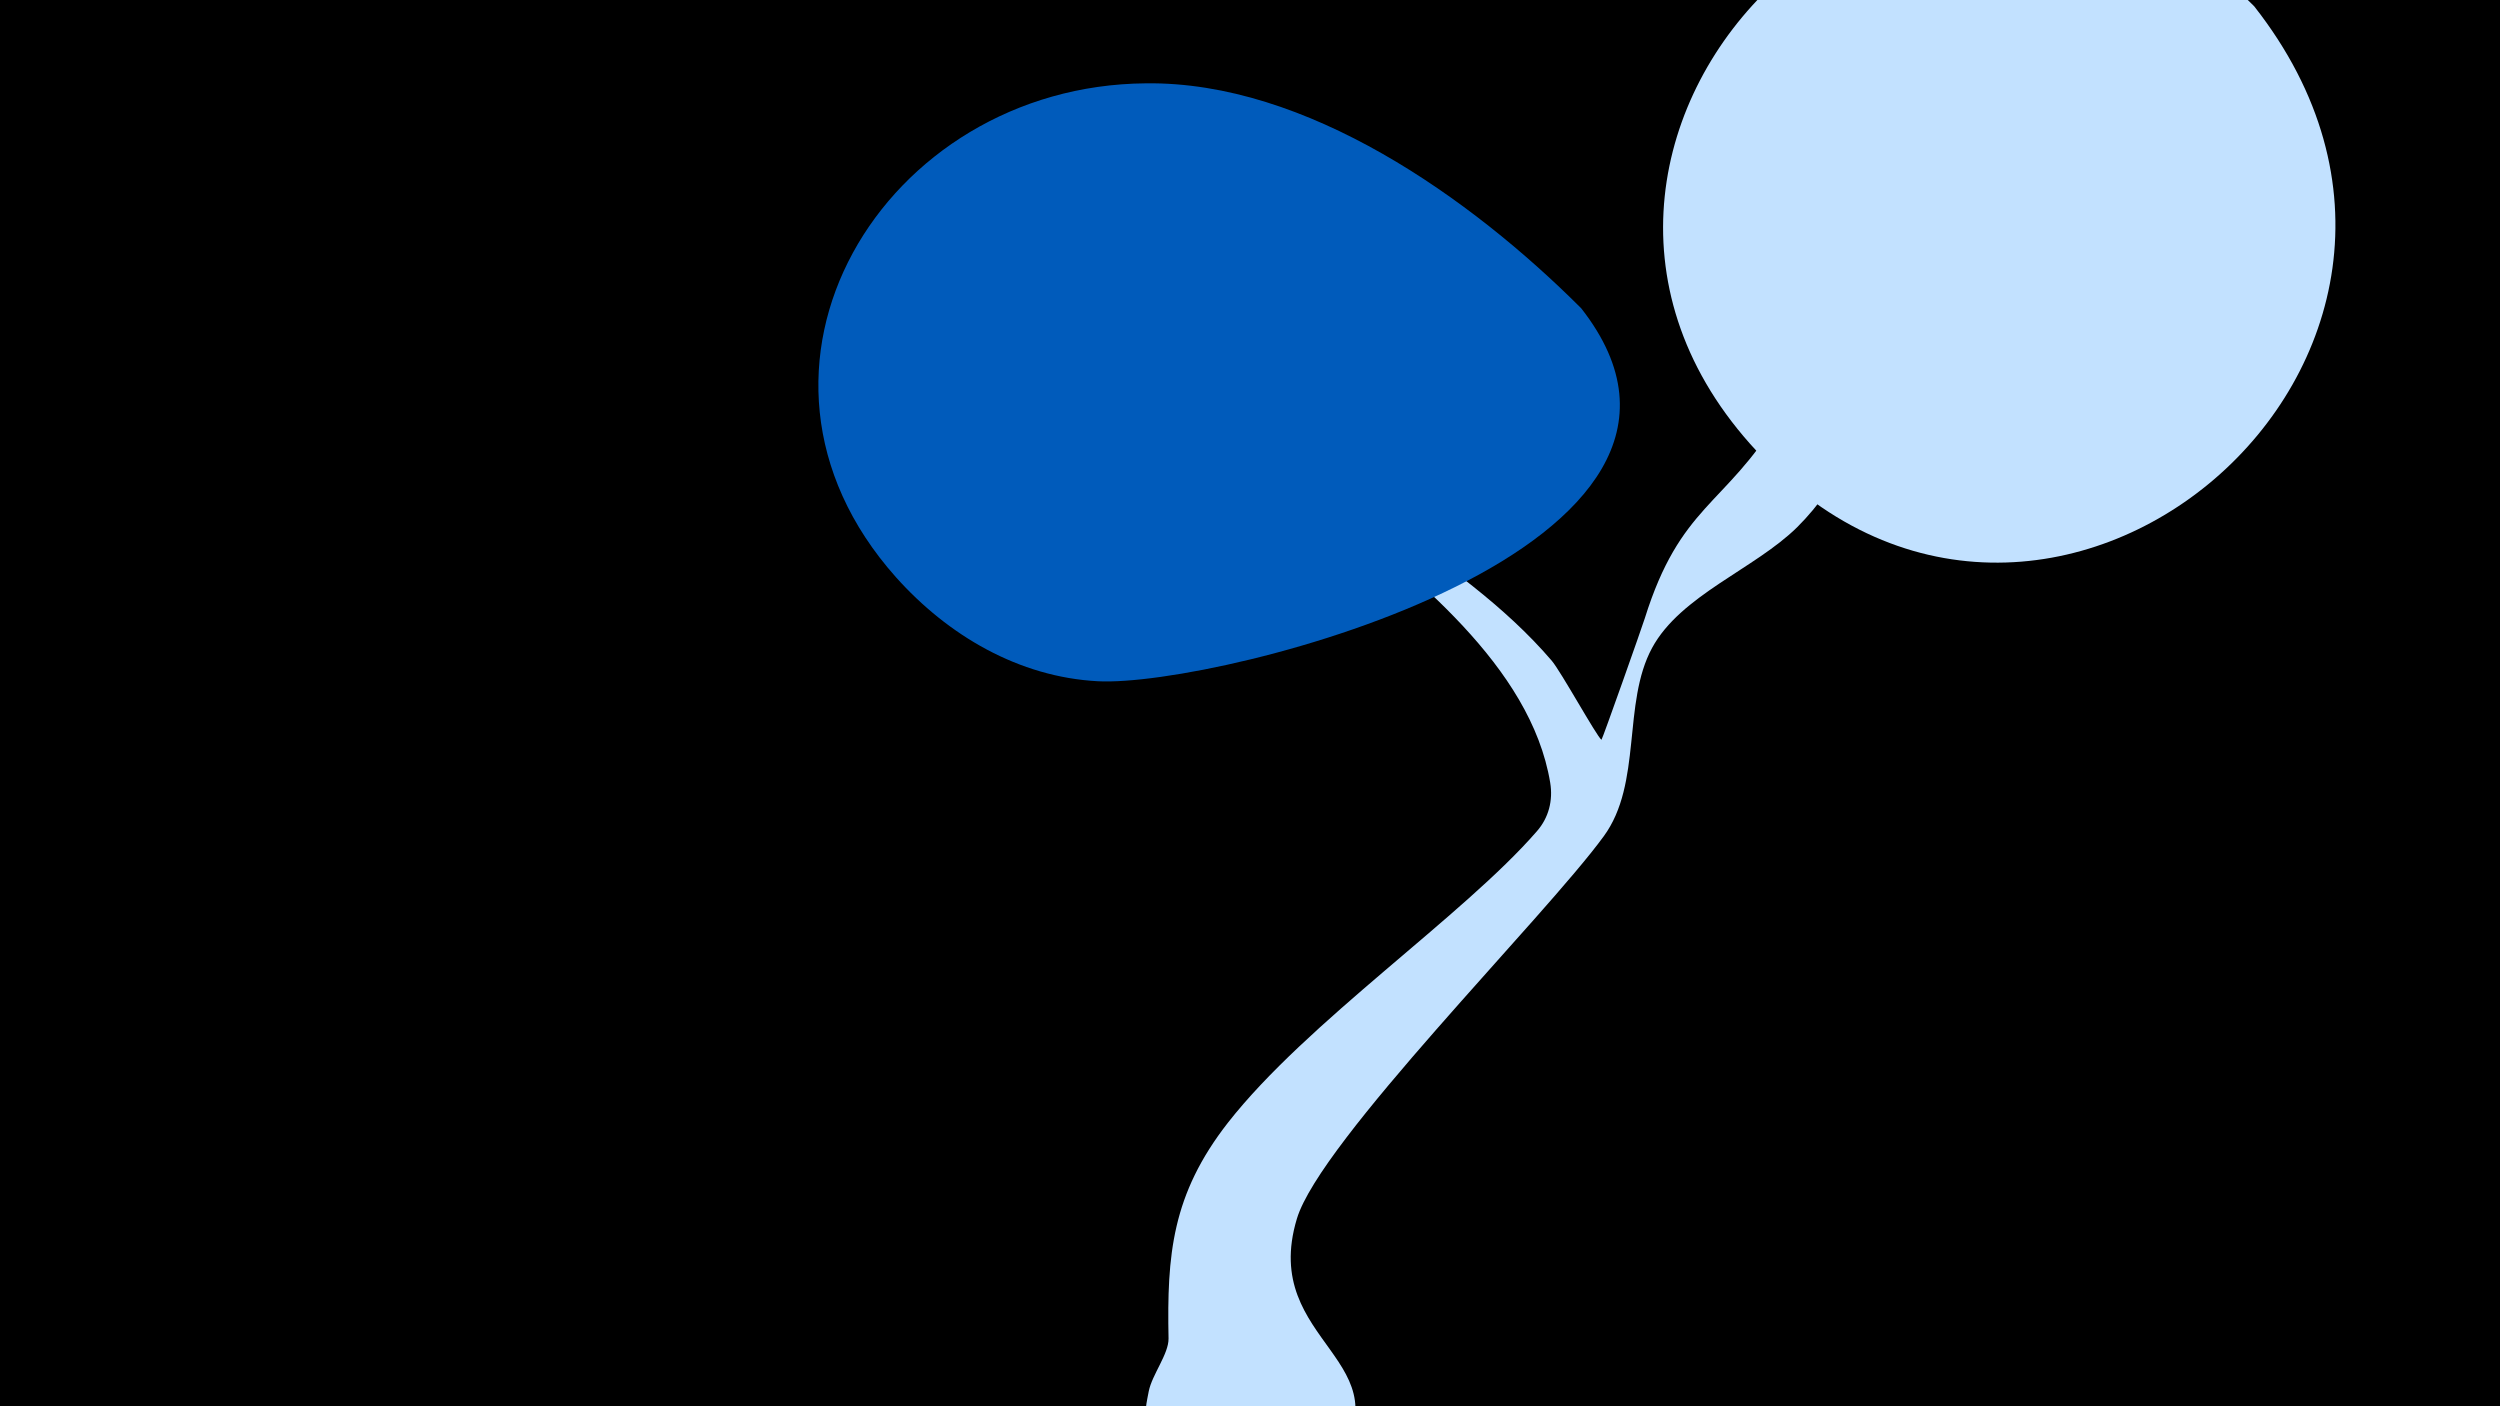 <svg width="1200" height="675" viewBox="-500 -500 1200 675" xmlns="http://www.w3.org/2000/svg"><path d="M-500-500h1200v675h-1200z" fill="#000"/><path d="M51.4 167.8c1.6-8 9.6-17.9 9.5-25.3-0.8-40.2 1.6-69.1 28.5-103.6 37.8-48.3 113.1-99.3 148.3-139.9 5.7-6.5 7.8-14.8 6.4-23.3-9.3-56.2-66.7-100-107.1-133.1-15.1-12.3-58.9-42.4-57.9-48.1 2-11.2 82.6 53.7 85.6 55.9 28.4 20.1 57.3 40.1 80.1 66.7 4.4 5.1 21.5 36.2 23.9 38 0.3 0.2 19.7-54.7 20.8-58.3 17-54.3 38.4-53.9 64-95.8 7-11.5 19.8-84.1 53.6-61.8 14.1 9.3 4.9 26.7-0.1 37.7-12 26.9-23 55-44.4 76.2-20.3 20-55.9 32.6-69.6 57.9-14.4 26.6-4.6 65-23.2 90.4-28.5 39.1-136.2 146.5-147.3 183.6-18.2 60.4 55.2 67.5 16.9 119.3-26.5 35.8-98.4 15.9-88.7-32.9z"  fill="#c2e1ff" /><path d="M582-497c-158-158-376 59-242 210 140 157 374-42 242-210z"  fill="#c2e1ff" /><path d="M259-352c-53-53-132-109-209-108-126 1-209 137-120 237 25 28 59 48 97 50 58 3 322-64 232-179z"  fill="#005bbb" /></svg>